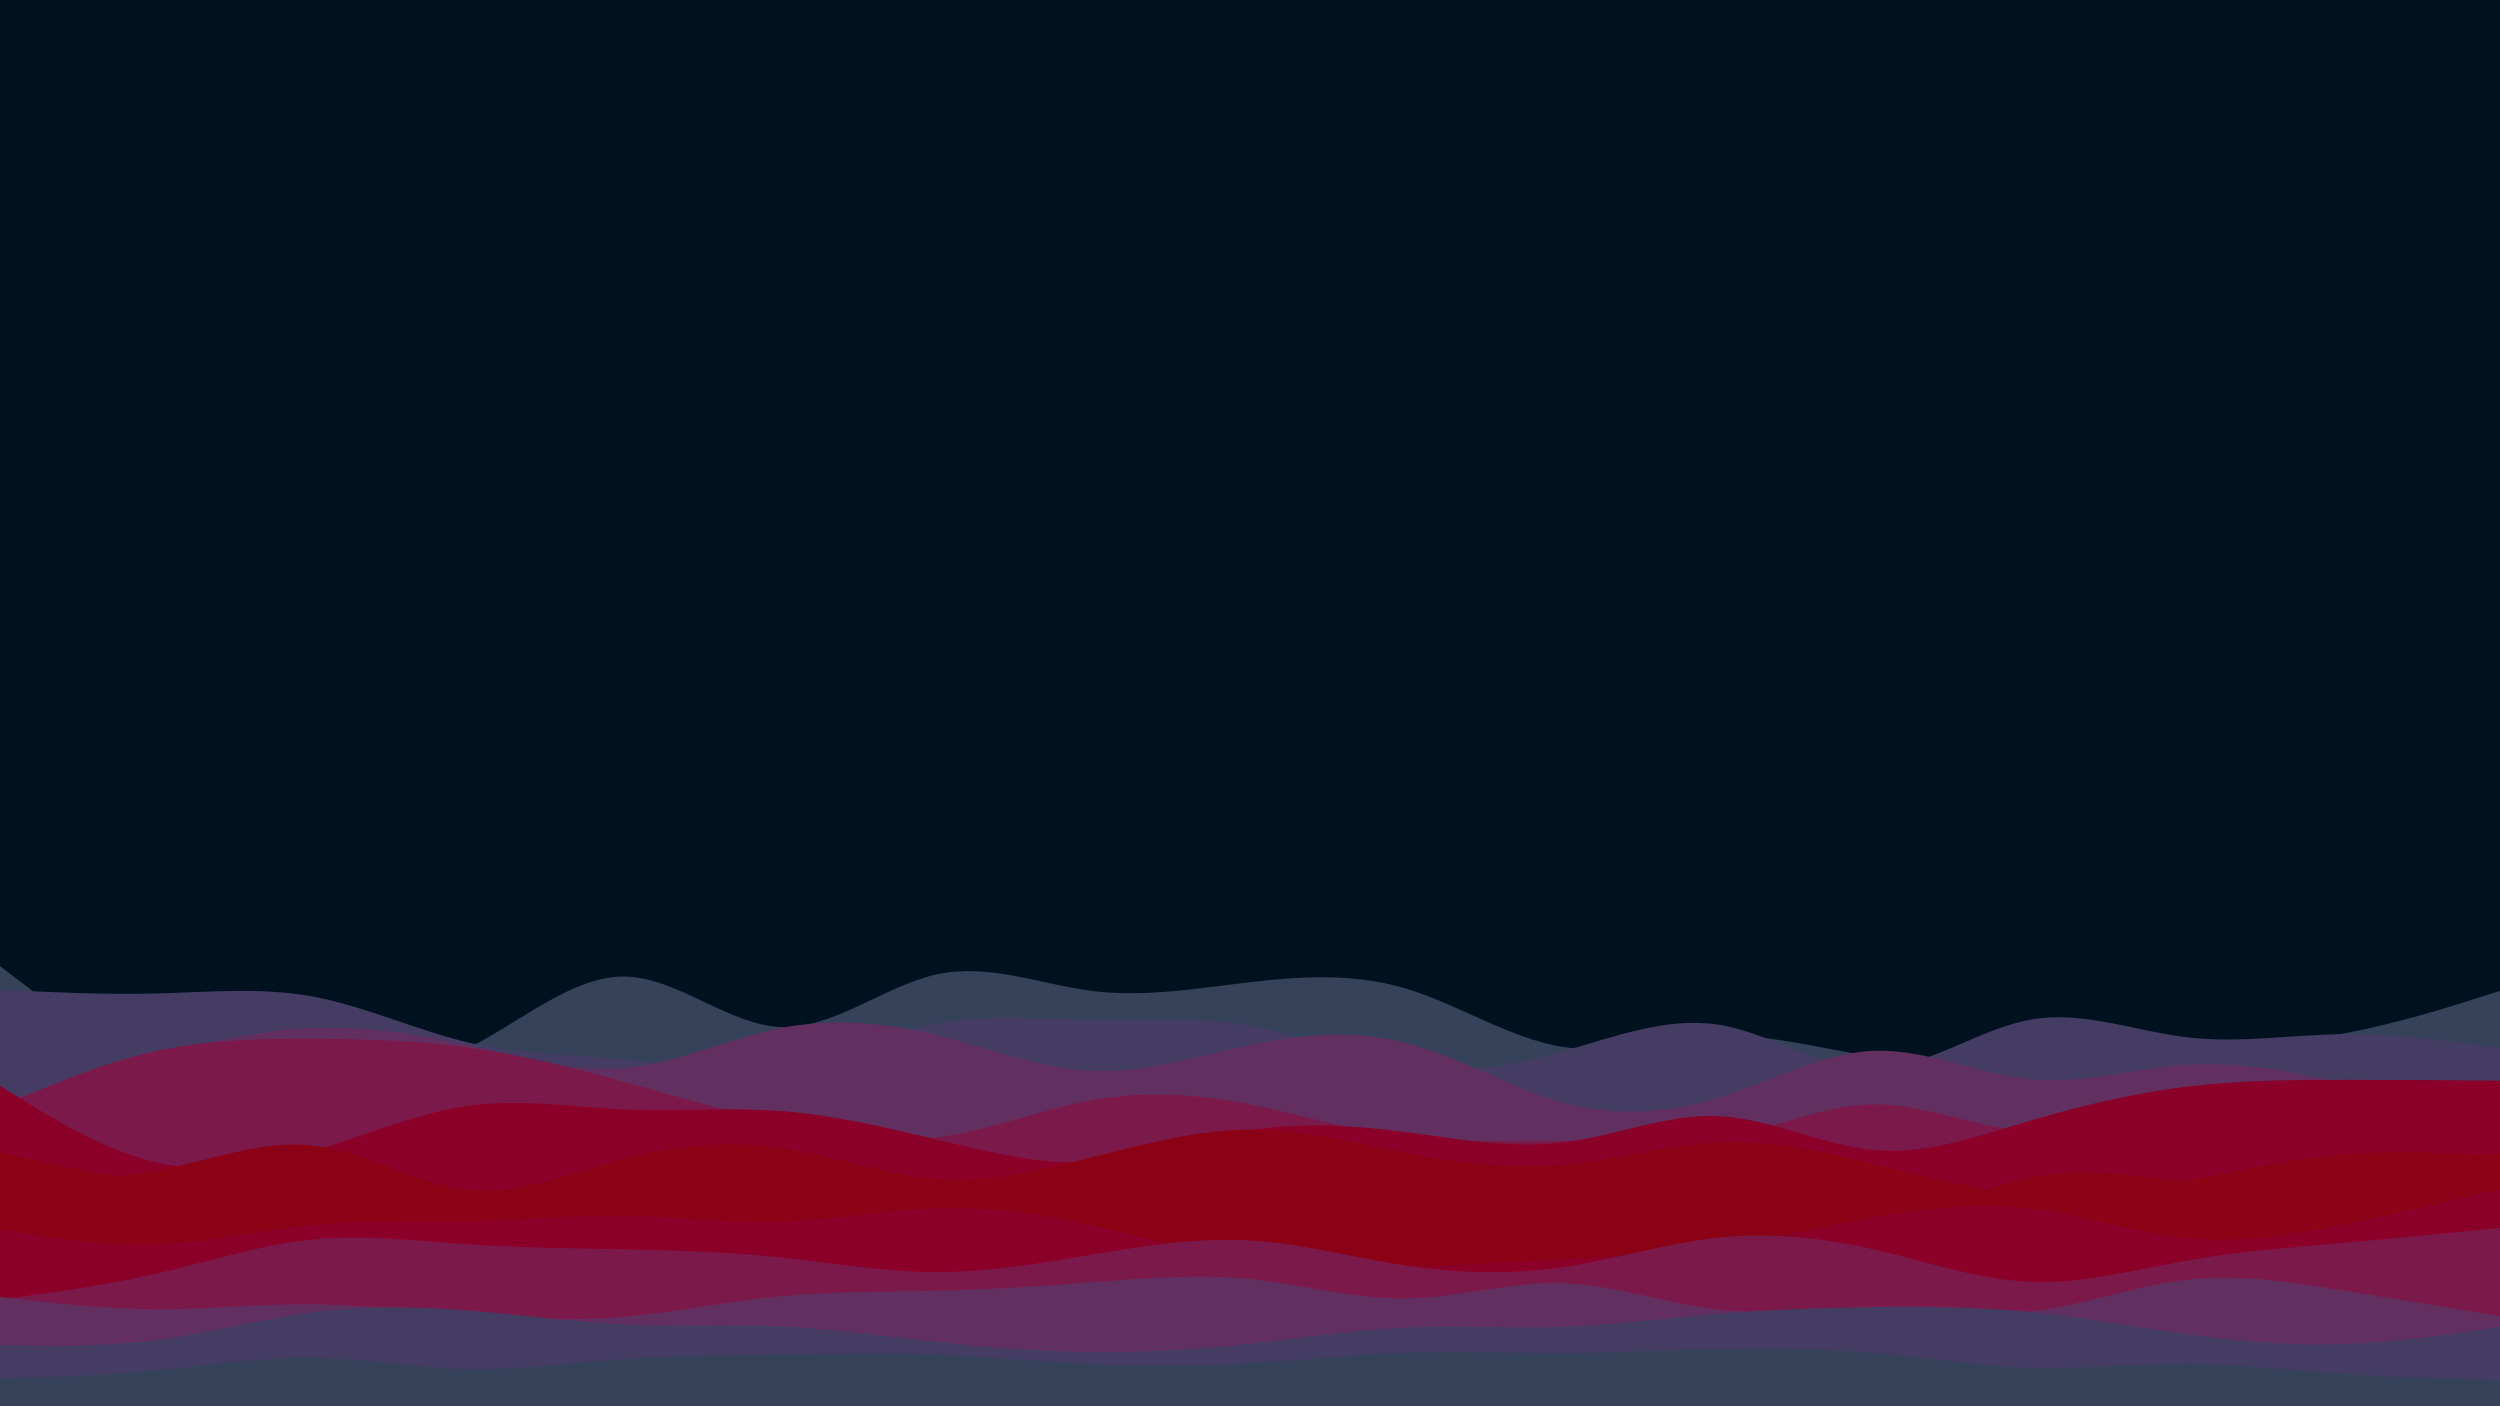 <svg id="visual" viewBox="0 0 1920 1080" width="1920" height="1080" xmlns="http://www.w3.org/2000/svg" xmlns:xlink="http://www.w3.org/1999/xlink" version="1.1"><rect x="0" y="0" width="1920" height="1080" fill="#001220"></rect><path d="M0 742L20 757.2C40 772.3 80 802.7 120 818C160 833.3 200 833.7 240 831.5C280 829.3 320 824.7 360 804.7C400 784.7 440 749.3 480 750C520 750.7 560 787.3 600 788.8C640 790.3 680 756.7 720 748.2C760 739.7 800 756.3 840 761.2C880 766 920 759 960 754.3C1000 749.7 1040 747.3 1080 759.3C1120 771.3 1160 797.7 1200 804C1240 810.3 1280 796.7 1320 795.5C1360 794.3 1400 805.7 1440 811.7C1480 817.7 1520 818.3 1560 816.3C1600 814.3 1640 809.7 1680 806.3C1720 803 1760 801 1800 793.7C1840 786.3 1880 773.7 1900 767.3L1920 761L1920 1081L1900 1081C1880 1081 1840 1081 1800 1081C1760 1081 1720 1081 1680 1081C1640 1081 1600 1081 1560 1081C1520 1081 1480 1081 1440 1081C1400 1081 1360 1081 1320 1081C1280 1081 1240 1081 1200 1081C1160 1081 1120 1081 1080 1081C1040 1081 1000 1081 960 1081C920 1081 880 1081 840 1081C800 1081 760 1081 720 1081C680 1081 640 1081 600 1081C560 1081 520 1081 480 1081C440 1081 400 1081 360 1081C320 1081 280 1081 240 1081C200 1081 160 1081 120 1081C80 1081 40 1081 20 1081L0 1081Z" fill="#354259"></path><path d="M0 760L20 761C40 762 80 764 120 763C160 762 200 758 240 765.3C280 772.7 320 791.3 360 800.7C400 810 440 810 480 813.7C520 817.3 560 824.7 600 818.7C640 812.7 680 793.3 720 785.8C760 778.3 800 782.7 840 783.2C880 783.7 920 780.3 960 787.8C1000 795.3 1040 813.7 1080 819.5C1120 825.3 1160 818.7 1200 807.5C1240 796.3 1280 780.7 1320 787C1360 793.3 1400 821.7 1440 820.8C1480 820 1520 790 1560 783C1600 776 1640 792 1680 796.7C1720 801.3 1760 794.7 1800 794.2C1840 793.7 1880 799.3 1900 802.2L1920 805L1920 1081L1900 1081C1880 1081 1840 1081 1800 1081C1760 1081 1720 1081 1680 1081C1640 1081 1600 1081 1560 1081C1520 1081 1480 1081 1440 1081C1400 1081 1360 1081 1320 1081C1280 1081 1240 1081 1200 1081C1160 1081 1120 1081 1080 1081C1040 1081 1000 1081 960 1081C920 1081 880 1081 840 1081C800 1081 760 1081 720 1081C680 1081 640 1081 600 1081C560 1081 520 1081 480 1081C440 1081 400 1081 360 1081C320 1081 280 1081 240 1081C200 1081 160 1081 120 1081C80 1081 40 1081 20 1081L0 1081Z" fill="#443c63"></path><path d="M0 847L20 840.7C40 834.3 80 821.7 120 810.8C160 800 200 791 240 789.5C280 788 320 794 360 803C400 812 440 824 480 820.3C520 816.7 560 797.3 600 789.5C640 781.7 680 785.3 720 795.2C760 805 800 821 840 822.5C880 824 920 811 960 802.7C1000 794.3 1040 790.7 1080 801C1120 811.3 1160 835.7 1200 846.7C1240 857.7 1280 855.3 1320 843C1360 830.7 1400 808.3 1440 807C1480 805.7 1520 825.3 1560 829C1600 832.7 1640 820.3 1680 817.8C1720 815.3 1760 822.7 1800 832.3C1840 842 1880 854 1900 860L1920 866L1920 1081L1900 1081C1880 1081 1840 1081 1800 1081C1760 1081 1720 1081 1680 1081C1640 1081 1600 1081 1560 1081C1520 1081 1480 1081 1440 1081C1400 1081 1360 1081 1320 1081C1280 1081 1240 1081 1200 1081C1160 1081 1120 1081 1080 1081C1040 1081 1000 1081 960 1081C920 1081 880 1081 840 1081C800 1081 760 1081 720 1081C680 1081 640 1081 600 1081C560 1081 520 1081 480 1081C440 1081 400 1081 360 1081C320 1081 280 1081 240 1081C200 1081 160 1081 120 1081C80 1081 40 1081 20 1081L0 1081Z" fill="#613060"></path><path d="M0 850L20 841.5C40 833 80 816 120 807.2C160 798.3 200 797.7 240 797.8C280 798 320 799 360 804.5C400 810 440 820 480 831C520 842 560 854 600 863.2C640 872.3 680 878.7 720 873.5C760 868.3 800 851.7 840 844.7C880 837.7 920 840.3 960 848.2C1000 856 1040 869 1080 873.8C1120 878.7 1160 875.3 1200 876.2C1240 877 1280 882 1320 874.8C1360 867.7 1400 848.3 1440 848.2C1480 848 1520 867 1560 869C1600 871 1640 856 1680 850.3C1720 844.7 1760 848.3 1800 855.2C1840 862 1880 872 1900 877L1920 882L1920 1081L1900 1081C1880 1081 1840 1081 1800 1081C1760 1081 1720 1081 1680 1081C1640 1081 1600 1081 1560 1081C1520 1081 1480 1081 1440 1081C1400 1081 1360 1081 1320 1081C1280 1081 1240 1081 1200 1081C1160 1081 1120 1081 1080 1081C1040 1081 1000 1081 960 1081C920 1081 880 1081 840 1081C800 1081 760 1081 720 1081C680 1081 640 1081 600 1081C560 1081 520 1081 480 1081C440 1081 400 1081 360 1081C320 1081 280 1081 240 1081C200 1081 160 1081 120 1081C80 1081 40 1081 20 1081L0 1081Z" fill="#7c194b"></path><path d="M0 834L20 846.3C40 858.7 80 883.3 120 892.7C160 902 200 896 240 884.2C280 872.3 320 854.7 360 849.2C400 843.7 440 850.3 480 852C520 853.7 560 850.3 600 853.3C640 856.3 680 865.7 720 875.3C760 885 800 895 840 892.3C880 889.7 920 874.3 960 868C1000 861.7 1040 864.3 1080 869.5C1120 874.7 1160 882.3 1200 877.5C1240 872.7 1280 855.3 1320 857.2C1360 859 1400 880 1440 883.3C1480 886.7 1520 872.3 1560 860.5C1600 848.7 1640 839.3 1680 834.5C1720 829.7 1760 829.3 1800 829.3C1840 829.3 1880 829.7 1900 829.8L1920 830L1920 1081L1900 1081C1880 1081 1840 1081 1800 1081C1760 1081 1720 1081 1680 1081C1640 1081 1600 1081 1560 1081C1520 1081 1480 1081 1440 1081C1400 1081 1360 1081 1320 1081C1280 1081 1240 1081 1200 1081C1160 1081 1120 1081 1080 1081C1040 1081 1000 1081 960 1081C920 1081 880 1081 840 1081C800 1081 760 1081 720 1081C680 1081 640 1081 600 1081C560 1081 520 1081 480 1081C440 1081 400 1081 360 1081C320 1081 280 1081 240 1081C200 1081 160 1081 120 1081C80 1081 40 1081 20 1081L0 1081Z" fill="#8b0028"></path><path d="M0 904L20 904.7C40 905.3 80 906.7 120 899.2C160 891.7 200 875.3 240 879.8C280 884.3 320 909.7 360 913.7C400 917.7 440 900.3 480 889.8C520 879.3 560 875.7 600 881.5C640 887.3 680 902.7 720 905.5C760 908.3 800 898.7 840 888.5C880 878.3 920 867.7 960 867.5C1000 867.3 1040 877.7 1080 885.3C1120 893 1160 898 1200 894.5C1240 891 1280 879 1320 877.3C1360 875.7 1400 884.3 1440 894.2C1480 904 1520 915 1560 917.5C1600 920 1640 914 1680 906.5C1720 899 1760 890 1800 886.7C1840 883.3 1880 885.7 1900 886.8L1920 888L1920 1081L1900 1081C1880 1081 1840 1081 1800 1081C1760 1081 1720 1081 1680 1081C1640 1081 1600 1081 1560 1081C1520 1081 1480 1081 1440 1081C1400 1081 1360 1081 1320 1081C1280 1081 1240 1081 1200 1081C1160 1081 1120 1081 1080 1081C1040 1081 1000 1081 960 1081C920 1081 880 1081 840 1081C800 1081 760 1081 720 1081C680 1081 640 1081 600 1081C560 1081 520 1081 480 1081C440 1081 400 1081 360 1081C320 1081 280 1081 240 1081C200 1081 160 1081 120 1081C80 1081 40 1081 20 1081L0 1081Z" fill="#8b0216"></path><path d="M0 885L20 889.5C40 894 80 903 120 908C160 913 200 914 240 917.8C280 921.7 320 928.3 360 924.7C400 921 440 907 480 909.2C520 911.3 560 929.7 600 939.7C640 949.7 680 951.3 720 944.3C760 937.3 800 921.7 840 910.7C880 899.7 920 893.3 960 901.2C1000 909 1040 931 1080 931.2C1120 931.3 1160 909.7 1200 898.5C1240 887.3 1280 886.7 1320 898.3C1360 910 1400 934 1440 934.5C1480 935 1520 912 1560 904C1600 896 1640 903 1680 907.7C1720 912.3 1760 914.7 1800 910.5C1840 906.3 1880 895.7 1900 890.3L1920 885L1920 1081L1900 1081C1880 1081 1840 1081 1800 1081C1760 1081 1720 1081 1680 1081C1640 1081 1600 1081 1560 1081C1520 1081 1480 1081 1440 1081C1400 1081 1360 1081 1320 1081C1280 1081 1240 1081 1200 1081C1160 1081 1120 1081 1080 1081C1040 1081 1000 1081 960 1081C920 1081 880 1081 840 1081C800 1081 760 1081 720 1081C680 1081 640 1081 600 1081C560 1081 520 1081 480 1081C440 1081 400 1081 360 1081C320 1081 280 1081 240 1081C200 1081 160 1081 120 1081C80 1081 40 1081 20 1081L0 1081Z" fill="#8b0216"></path><path d="M0 944L20 947.3C40 950.7 80 957.3 120 955.8C160 954.3 200 944.7 240 940.8C280 937 320 939 360 938C400 937 440 933 480 933.7C520 934.3 560 939.7 600 938.3C640 937 680 929 720 927.8C760 926.7 800 932.3 840 941.3C880 950.3 920 962.7 960 968.7C1000 974.7 1040 974.3 1080 973C1120 971.7 1160 969.3 1200 967.2C1240 965 1280 963 1320 957.2C1360 951.3 1400 941.7 1440 934.7C1480 927.7 1520 923.3 1560 928.2C1600 933 1640 947 1680 950.8C1720 954.7 1760 948.3 1800 940.3C1840 932.3 1880 922.7 1900 917.8L1920 913L1920 1081L1900 1081C1880 1081 1840 1081 1800 1081C1760 1081 1720 1081 1680 1081C1640 1081 1600 1081 1560 1081C1520 1081 1480 1081 1440 1081C1400 1081 1360 1081 1320 1081C1280 1081 1240 1081 1200 1081C1160 1081 1120 1081 1080 1081C1040 1081 1000 1081 960 1081C920 1081 880 1081 840 1081C800 1081 760 1081 720 1081C680 1081 640 1081 600 1081C560 1081 520 1081 480 1081C440 1081 400 1081 360 1081C320 1081 280 1081 240 1081C200 1081 160 1081 120 1081C80 1081 40 1081 20 1081L0 1081Z" fill="#8b0028"></path><path d="M0 998L20 995.3C40 992.7 80 987.3 120 978.2C160 969 200 956 240 952C280 948 320 953 360 955.7C400 958.3 440 958.7 480 959.5C520 960.3 560 961.7 600 965.8C640 970 680 977 720 977C760 977 800 970 840 963.3C880 956.7 920 950.3 960 952.7C1000 955 1040 966 1080 972C1120 978 1160 979 1200 973.2C1240 967.3 1280 954.7 1320 950.5C1360 946.3 1400 950.7 1440 959.8C1480 969 1520 983 1560 984.5C1600 986 1640 975 1680 968C1720 961 1760 958 1800 954.5C1840 951 1880 947 1900 945L1920 943L1920 1081L1900 1081C1880 1081 1840 1081 1800 1081C1760 1081 1720 1081 1680 1081C1640 1081 1600 1081 1560 1081C1520 1081 1480 1081 1440 1081C1400 1081 1360 1081 1320 1081C1280 1081 1240 1081 1200 1081C1160 1081 1120 1081 1080 1081C1040 1081 1000 1081 960 1081C920 1081 880 1081 840 1081C800 1081 760 1081 720 1081C680 1081 640 1081 600 1081C560 1081 520 1081 480 1081C440 1081 400 1081 360 1081C320 1081 280 1081 240 1081C200 1081 160 1081 120 1081C80 1081 40 1081 20 1081L0 1081Z" fill="#7c194b"></path><path d="M0 996L20 998.3C40 1000.7 80 1005.3 120 1005.5C160 1005.7 200 1001.3 240 1001.7C280 1002 320 1007 360 1010.2C400 1013.3 440 1014.7 480 1011.2C520 1007.7 560 999.3 600 995.5C640 991.7 680 992.3 720 991.3C760 990.3 800 987.7 840 984.7C880 981.7 920 978.3 960 982.3C1000 986.3 1040 997.7 1080 997.2C1120 996.7 1160 984.3 1200 985.5C1240 986.7 1280 1001.3 1320 1005.8C1360 1010.3 1400 1004.7 1440 1005C1480 1005.3 1520 1011.7 1560 1007.2C1600 1002.7 1640 987.3 1680 982.8C1720 978.3 1760 984.7 1800 991.2C1840 997.7 1880 1004.3 1900 1007.7L1920 1011L1920 1081L1900 1081C1880 1081 1840 1081 1800 1081C1760 1081 1720 1081 1680 1081C1640 1081 1600 1081 1560 1081C1520 1081 1480 1081 1440 1081C1400 1081 1360 1081 1320 1081C1280 1081 1240 1081 1200 1081C1160 1081 1120 1081 1080 1081C1040 1081 1000 1081 960 1081C920 1081 880 1081 840 1081C800 1081 760 1081 720 1081C680 1081 640 1081 600 1081C560 1081 520 1081 480 1081C440 1081 400 1081 360 1081C320 1081 280 1081 240 1081C200 1081 160 1081 120 1081C80 1081 40 1081 20 1081L0 1081Z" fill="#613060"></path><path d="M0 1033L20 1033.3C40 1033.7 80 1034.3 120 1029.2C160 1024 200 1013 240 1007.8C280 1002.7 320 1003.3 360 1006.5C400 1009.7 440 1015.3 480 1017.2C520 1019 560 1017 600 1018.8C640 1020.7 680 1026.3 720 1030.7C760 1035 800 1038 840 1038.3C880 1038.7 920 1036.3 960 1032C1000 1027.7 1040 1021.3 1080 1019.5C1120 1017.7 1160 1020.3 1200 1019C1240 1017.7 1280 1012.3 1320 1009C1360 1005.7 1400 1004.3 1440 1003.8C1480 1003.3 1520 1003.7 1560 1007.7C1600 1011.7 1640 1019.3 1680 1024.8C1720 1030.3 1760 1033.7 1800 1032.3C1840 1031 1880 1025 1900 1022L1920 1019L1920 1081L1900 1081C1880 1081 1840 1081 1800 1081C1760 1081 1720 1081 1680 1081C1640 1081 1600 1081 1560 1081C1520 1081 1480 1081 1440 1081C1400 1081 1360 1081 1320 1081C1280 1081 1240 1081 1200 1081C1160 1081 1120 1081 1080 1081C1040 1081 1000 1081 960 1081C920 1081 880 1081 840 1081C800 1081 760 1081 720 1081C680 1081 640 1081 600 1081C560 1081 520 1081 480 1081C440 1081 400 1081 360 1081C320 1081 280 1081 240 1081C200 1081 160 1081 120 1081C80 1081 40 1081 20 1081L0 1081Z" fill="#443c63"></path><path d="M0 1059L20 1058.3C40 1057.7 80 1056.3 120 1052.5C160 1048.7 200 1042.3 240 1042.8C280 1043.3 320 1050.7 360 1051.5C400 1052.3 440 1046.7 480 1043.8C520 1041 560 1041 600 1040.5C640 1040 680 1039 720 1040.5C760 1042 800 1046 840 1047.8C880 1049.7 920 1049.3 960 1047C1000 1044.7 1040 1040.3 1080 1039C1120 1037.7 1160 1039.3 1200 1039.2C1240 1039 1280 1037 1320 1036.2C1360 1035.3 1400 1035.7 1440 1039.2C1480 1042.7 1520 1049.3 1560 1050.5C1600 1051.7 1640 1047.3 1680 1047.5C1720 1047.7 1760 1052.3 1800 1055.2C1840 1058 1880 1059 1900 1059.5L1920 1060L1920 1081L1900 1081C1880 1081 1840 1081 1800 1081C1760 1081 1720 1081 1680 1081C1640 1081 1600 1081 1560 1081C1520 1081 1480 1081 1440 1081C1400 1081 1360 1081 1320 1081C1280 1081 1240 1081 1200 1081C1160 1081 1120 1081 1080 1081C1040 1081 1000 1081 960 1081C920 1081 880 1081 840 1081C800 1081 760 1081 720 1081C680 1081 640 1081 600 1081C560 1081 520 1081 480 1081C440 1081 400 1081 360 1081C320 1081 280 1081 240 1081C200 1081 160 1081 120 1081C80 1081 40 1081 20 1081L0 1081Z" fill="#354259"></path></svg>